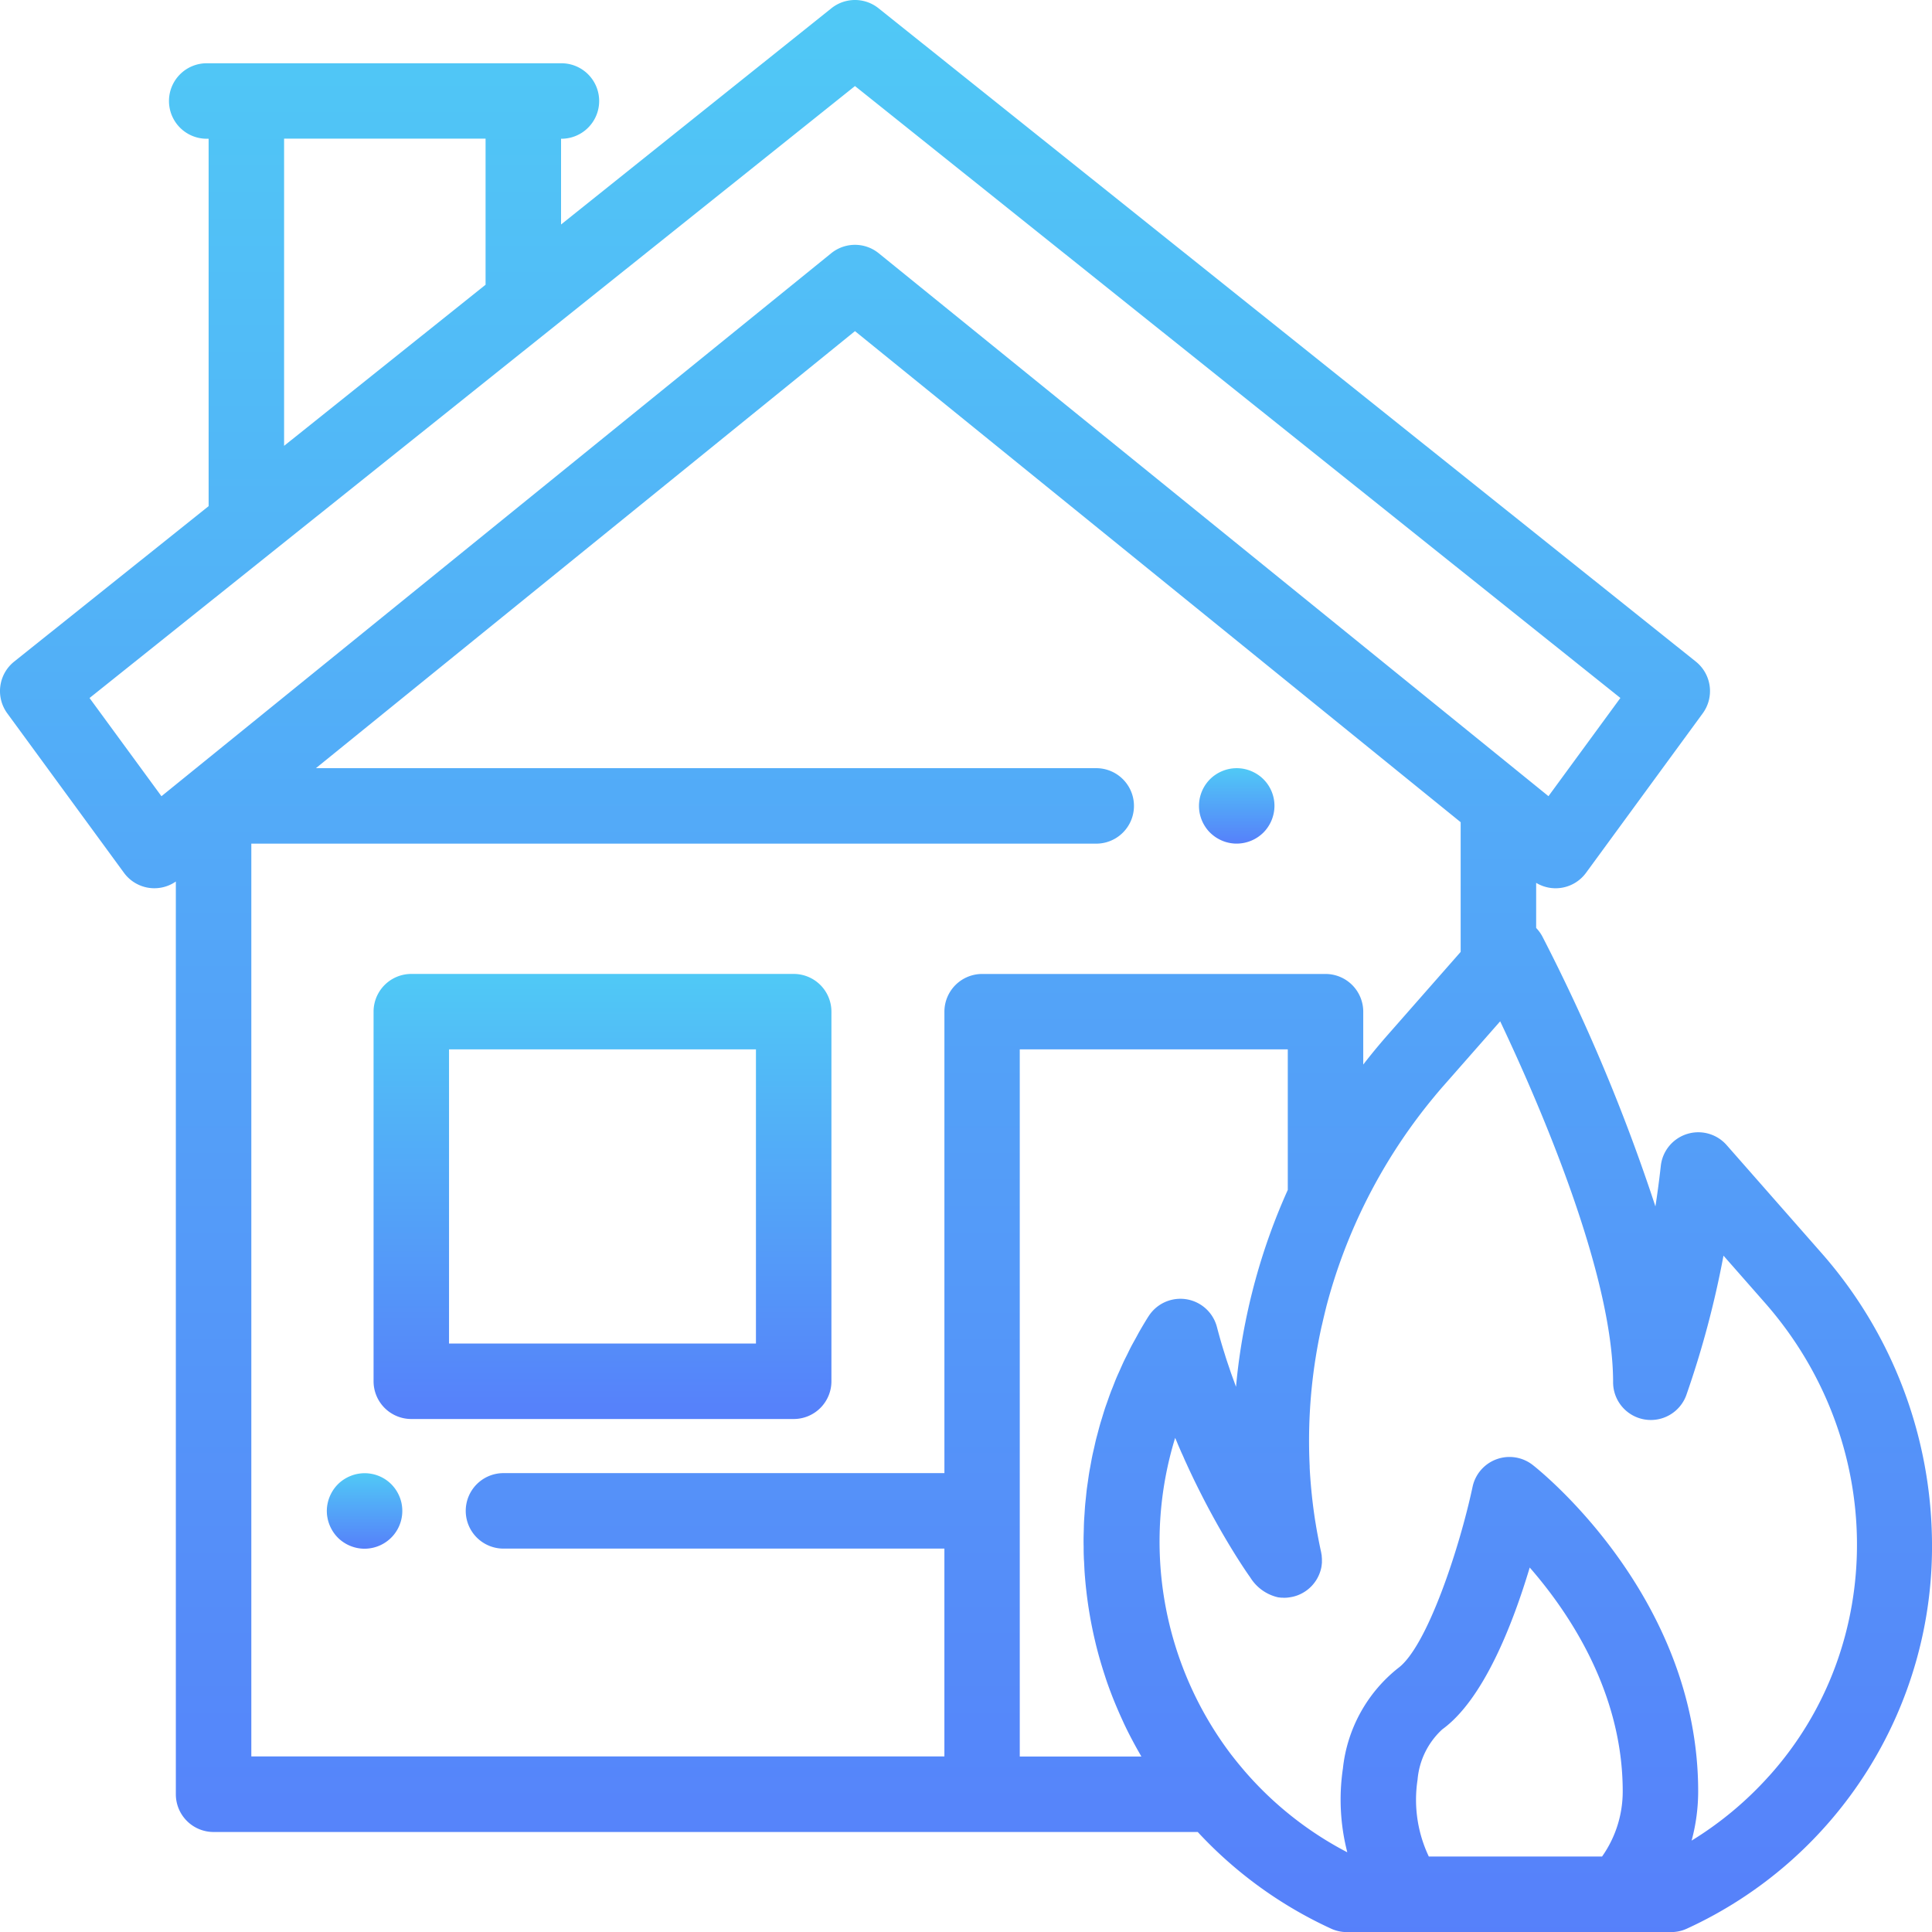 <svg xmlns="http://www.w3.org/2000/svg" xmlns:xlink="http://www.w3.org/1999/xlink" width="123.936" height="123.936" viewBox="0 0 123.936 123.936">
  <defs>
    <linearGradient id="linear-gradient" x1="0.5" x2="0.5" y2="1" gradientUnits="objectBoundingBox">
      <stop offset="0" stop-color="#50c9f6"/>
      <stop offset="1" stop-color="#5680fa"/>
    </linearGradient>
  </defs>
  <g id="fire" transform="translate(0)">
    <g id="Group_21" data-name="Group 21" transform="translate(0)">
      <g id="Group_20" data-name="Group 20">
        <path id="Path_29" data-name="Path 29" d="M123.934,98.8a28.4,28.4,0,0,0-7.054-18.383l-6.117-6.96a2.42,2.42,0,0,0-4.224,1.334c-.1.893-.215,1.764-.346,2.6a118.4,118.4,0,0,0-7.25-17.313,2.409,2.409,0,0,0-.4-.55V56.634a2.416,2.416,0,0,0,3.2-.645l7.485-10.228a2.421,2.421,0,0,0-.442-3.32L56.357.53a2.42,2.42,0,0,0-3.023,0L35.991,14.4v-5.5h.073a2.421,2.421,0,0,0,0-4.841H13.31a2.421,2.421,0,1,0,0,4.841h.073V32.469L.909,42.441a2.42,2.42,0,0,0-.442,3.32L7.952,55.989a2.416,2.416,0,0,0,3.328.56V115.1a2.421,2.421,0,0,0,2.421,2.421H76.834a27.039,27.039,0,0,0,8.555,6.2,2.418,2.418,0,0,0,1.011.221h20.8a2.42,2.42,0,0,0,1.011-.221A26.954,26.954,0,0,0,123.934,98.8ZM18.224,8.893H31.149v9.372L18.224,28.6V8.893ZM10.357,51.077l-4.613-6.3L54.846,5.52l49.1,39.254-4.613,6.3L56.37,16.246a2.42,2.42,0,0,0-3.049,0ZM60.583,64.9V94.5H32.347a2.421,2.421,0,1,0,0,4.841H60.582v13.331H16.122V54.119H70.371a2.421,2.421,0,0,0,0-4.841H20.265L54.846,21.242,93.7,52.743v8.32l-4.695,5.342q-.809.922-1.554,1.885V64.9a2.421,2.421,0,0,0-2.421-2.421H63A2.421,2.421,0,0,0,60.583,64.9ZM73.67,84.448q-.29.463-.561.936c-.085.148-.163.3-.245.447-.092.168-.187.335-.276.5-.1.189-.19.38-.284.571-.065.132-.134.263-.2.4-.1.211-.192.424-.286.636-.051.115-.106.229-.155.345-.1.224-.183.45-.272.675-.042.107-.088.213-.128.32-.087.23-.167.462-.248.694-.037.105-.076.209-.112.315-.077.231-.147.464-.218.7-.033.108-.069.216-.1.325-.066.229-.126.459-.186.689-.03.115-.064.23-.092.346-.055.223-.1.447-.153.671-.028.125-.059.249-.084.375-.044.213-.081.428-.12.642-.025.138-.053.276-.076.415-.033.2-.06.4-.089.606-.022.154-.046.307-.066.461-.023.187-.041.376-.06.564-.018.171-.038.341-.052.512s-.023.347-.035.521-.027.374-.035.562c-.007.159-.009.318-.013.478-.006.2-.013.408-.014.613,0,.144,0,.288.005.433,0,.221,0,.442.011.663,0,.13.014.261.02.392.01.2.017.406.031.61,0,.039.007.077.01.115,0,.011,0,.023,0,.034,0,.028.006.056.008.085q.036.46.088.917c.007.061.014.123.021.184q.122,1.02.317,2.02c.012.062.025.125.038.187q.089.441.193.877c.01.04.018.081.028.122q.119.491.256.976c.015.053.031.106.047.16q.116.4.245.8c.024.074.048.148.072.222.1.312.212.623.327.931l.013.032c.109.292.225.581.345.868.036.086.072.171.109.257q.152.355.314.706c.031.066.06.133.091.2q.2.428.419.848c.041.08.085.16.127.24q.168.319.346.634c.05.088.1.176.15.264.026.045.05.09.076.134h-7.8V67.317H82.61v9.015A39.292,39.292,0,0,0,80.535,82.1l-.022.081q-.083.3-.16.608c-.021.083-.042.167-.063.25-.038.152-.075.3-.111.455s-.068.293-.1.44c-.021.093-.042.187-.062.28q-.072.334-.138.669l-.013.064a38.926,38.926,0,0,0-.577,4.014c-.042-.11-.081-.225-.122-.336-.071-.194-.143-.386-.212-.584-.032-.091-.061-.184-.092-.275-.076-.224-.153-.447-.226-.674-.02-.061-.038-.125-.057-.186-.082-.26-.163-.521-.241-.786q-.143-.492-.274-.994a2.421,2.421,0,0,0-4.394-.675Zm29.1,34.646H91.657a8.486,8.486,0,0,1-.722-4.925,4.942,4.942,0,0,1,1.586-3.232c2.65-1.923,4.52-6.744,5.609-10.382,2.564,2.941,5.966,8.036,5.966,14.358A7.231,7.231,0,0,1,102.771,119.094Zm10.708-5.158a22.4,22.4,0,0,1-4.963,4.137,12.11,12.11,0,0,0,.421-3.159c0-12.49-10.178-20.6-10.612-20.936a2.421,2.421,0,0,0-3.86,1.4c-.827,3.892-2.92,10.282-4.788,11.638a9.5,9.5,0,0,0-3.529,6.429,13.551,13.551,0,0,0,.281,5.378,22.306,22.306,0,0,1-6.5-5.11c-.118-.134-.231-.27-.345-.407-.064-.077-.129-.153-.192-.231q-.179-.22-.353-.445l-.06-.076a22.622,22.622,0,0,1-3.593-20.317c.047.114.1.224.143.336s.1.238.151.354.1.235.155.351.1.221.145.328c.056.124.111.243.167.364.044.1.088.194.132.288.063.135.126.266.189.4.036.075.072.153.108.227.075.156.15.307.224.457.022.045.045.093.068.137.088.176.174.346.259.512l.026.052c.188.366.37.711.544,1.031.773,1.427,1.457,2.533,1.895,3.209.276.426.482.726.607.9a2.838,2.838,0,0,0,1.8,1.286l.02,0c.055.008.11.015.167.02s.1,0,.145.005.084,0,.128,0,.117-.007.176-.014l.077-.01c.085-.013.171-.028.258-.049s.158-.043.234-.07a2.422,2.422,0,0,0,1.514-1.621l.005-.015c.02-.071.036-.144.049-.217,0,0,0-.006,0-.009.01-.058.016-.116.022-.175,0-.019.006-.038.007-.057,0-.047,0-.094,0-.142,0-.031,0-.062,0-.094h0c0-.053-.007-.106-.011-.158,0,0,0-.006,0-.009,0-.024,0-.047-.005-.071h0c0-.036-.013-.071-.018-.107s-.013-.089-.023-.133c-.064-.288-.122-.578-.178-.867q-.024-.127-.048-.254-.063-.339-.118-.679c-.012-.074-.025-.148-.037-.222-.04-.259-.076-.518-.111-.777-.018-.14-.035-.281-.052-.421s-.03-.258-.043-.387q-.095-.894-.142-1.793c0-.03,0-.061,0-.091a33.873,33.873,0,0,1,.36-6.812l.014-.087q.139-.887.326-1.767c.031-.146.062-.292.1-.438.027-.12.054-.239.082-.359.065-.275.132-.549.2-.823.005-.021.011-.042.017-.063q.116-.437.243-.871l.023-.077a35.036,35.036,0,0,1,6.6-12.373q.328-.4.669-.785l3.587-4.081c2.536,5.347,7.244,16.213,7.244,23.156a2.421,2.421,0,0,0,4.689.845,61.319,61.319,0,0,0,2.392-8.968l2.686,3.056C120.992,92.442,121.094,105.48,113.479,113.937Z" transform="translate(0)" fill="url(#linear-gradient)"/>
      </g>
    </g>
    <g id="Group_23" data-name="Group 23" transform="translate(76.915 49.278)">
      <g id="Group_22" data-name="Group 22">
        <path id="Path_30" data-name="Path 30" d="M321.881,204.284a2.317,2.317,0,0,0-.368-.3,2.579,2.579,0,0,0-.419-.223,2.443,2.443,0,0,0-.453-.138,2.4,2.4,0,0,0-.946,0,2.443,2.443,0,0,0-.453.138,2.437,2.437,0,0,0-.787.523,2.431,2.431,0,0,0-.661,2.186,2.578,2.578,0,0,0,.138.453,2.467,2.467,0,0,0,.223.417,2.317,2.317,0,0,0,.3.368,2.737,2.737,0,0,0,.368.3,2.585,2.585,0,0,0,.419.223,2.446,2.446,0,0,0,.453.138,2.406,2.406,0,0,0,.474.046,2.442,2.442,0,0,0,1.711-.709,2.316,2.316,0,0,0,.3-.368,2.464,2.464,0,0,0,.223-.417,2.531,2.531,0,0,0,.138-.452,2.405,2.405,0,0,0-.661-2.186Z" transform="translate(-317.749 -203.576)" fill="url(#linear-gradient)"/>
      </g>
    </g>
    <g id="Group_25" data-name="Group 25" transform="translate(20.962 94.504)">
      <g id="Group_24" data-name="Group 24">
        <path id="Path_31" data-name="Path 31" d="M91.4,392.358a2.418,2.418,0,0,0-.138-.452,2.557,2.557,0,0,0-.223-.419,2.6,2.6,0,0,0-.3-.368A2.416,2.416,0,0,0,88.1,390.6a2.39,2.39,0,0,0-.419.223,2.317,2.317,0,0,0-.368.3,2.418,2.418,0,0,0-.3.368,2.574,2.574,0,0,0-.223.419,2.438,2.438,0,0,0-.138.453,2.336,2.336,0,0,0,0,.946,2.433,2.433,0,0,0,.138.453,2.554,2.554,0,0,0,.223.419,2.442,2.442,0,0,0,.3.368,2.315,2.315,0,0,0,.368.3,2.388,2.388,0,0,0,.419.223,2.438,2.438,0,0,0,.453.138,2.381,2.381,0,0,0,.472.046,2.424,2.424,0,0,0,2.375-2.892Z" transform="translate(-86.6 -390.412)" fill="url(#linear-gradient)"/>
      </g>
    </g>
    <g id="Group_27" data-name="Group 27" transform="translate(23.964 62.476)">
      <g id="Group_26" data-name="Group 26">
        <path id="Path_32" data-name="Path 32" d="M125.949,258.1H101.421A2.421,2.421,0,0,0,99,260.52v23.71a2.421,2.421,0,0,0,2.421,2.421h24.529a2.42,2.42,0,0,0,2.421-2.421V260.52A2.421,2.421,0,0,0,125.949,258.1Zm-2.421,23.71H103.841V262.94h19.688v18.869Z" transform="translate(-99 -258.099)" fill="url(#linear-gradient)"/>
      </g>
    </g>
  </g>
</svg>
